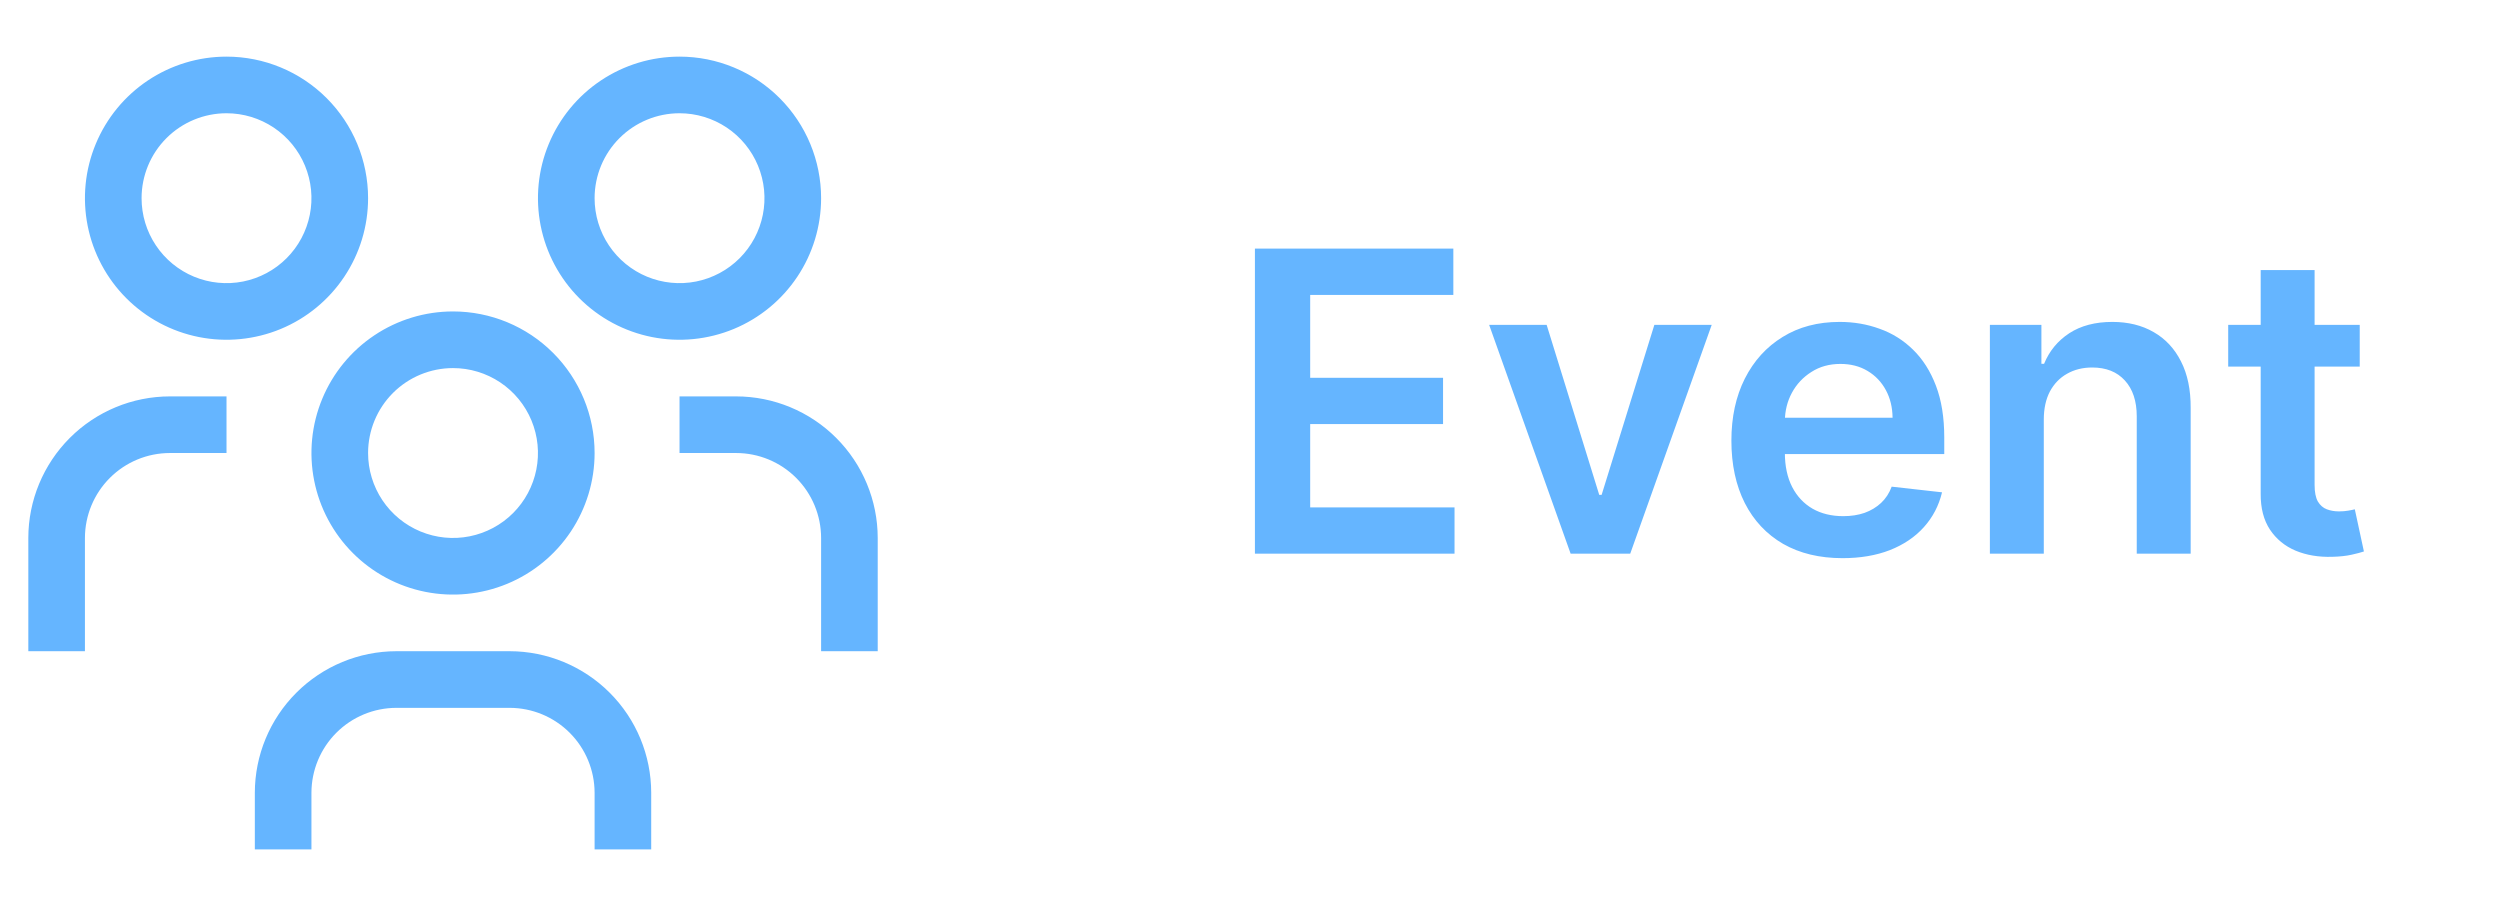 <svg width="149" height="54" viewBox="0 0 149 54" fill="none" xmlns="http://www.w3.org/2000/svg">
<path d="M74.793 33V14.818H86.619V17.579H78.087V22.515H86.006V25.276H78.087V30.239H86.69V33H74.793ZM102.017 19.364L97.161 33H93.61L88.754 19.364H92.181L95.314 29.493H95.457L98.599 19.364H102.017ZM109.814 33.266C108.447 33.266 107.266 32.982 106.272 32.414C105.284 31.84 104.523 31.029 103.99 29.982C103.458 28.928 103.191 27.688 103.191 26.262C103.191 24.859 103.458 23.628 103.99 22.569C104.529 21.503 105.281 20.675 106.245 20.083C107.21 19.485 108.343 19.186 109.646 19.186C110.486 19.186 111.279 19.322 112.025 19.595C112.776 19.861 113.439 20.275 114.013 20.837C114.593 21.4 115.049 22.116 115.381 22.986C115.712 23.85 115.878 24.88 115.878 26.075V27.061H104.701V24.895H112.797C112.791 24.279 112.658 23.732 112.398 23.252C112.137 22.767 111.773 22.385 111.306 22.107C110.844 21.829 110.305 21.69 109.69 21.69C109.033 21.69 108.456 21.849 107.959 22.169C107.462 22.483 107.074 22.897 106.796 23.412C106.523 23.921 106.384 24.48 106.378 25.09V26.981C106.378 27.774 106.523 28.454 106.813 29.023C107.103 29.585 107.509 30.017 108.03 30.319C108.551 30.615 109.16 30.763 109.859 30.763C110.326 30.763 110.749 30.698 111.128 30.567C111.507 30.431 111.835 30.233 112.114 29.973C112.392 29.712 112.602 29.39 112.744 29.005L115.745 29.342C115.555 30.135 115.194 30.828 114.661 31.42C114.135 32.006 113.46 32.461 112.637 32.787C111.815 33.106 110.874 33.266 109.814 33.266ZM121.81 25.01V33H118.597V19.364H121.668V21.681H121.828C122.142 20.917 122.642 20.311 123.328 19.861C124.021 19.411 124.876 19.186 125.894 19.186C126.835 19.186 127.655 19.387 128.353 19.79C129.058 20.192 129.602 20.775 129.987 21.539C130.377 22.302 130.57 23.229 130.564 24.317V33H127.35V24.815C127.35 23.903 127.113 23.19 126.64 22.675C126.172 22.16 125.524 21.903 124.696 21.903C124.133 21.903 123.633 22.027 123.195 22.276C122.763 22.518 122.423 22.87 122.174 23.332C121.932 23.794 121.81 24.353 121.81 25.01ZM140.64 19.364V21.849H132.801V19.364H140.64ZM134.737 16.097H137.95V28.898C137.95 29.331 138.015 29.662 138.146 29.893C138.282 30.118 138.459 30.271 138.678 30.354C138.897 30.437 139.14 30.479 139.406 30.479C139.607 30.479 139.791 30.464 139.957 30.434C140.128 30.405 140.259 30.378 140.347 30.354L140.889 32.867C140.717 32.926 140.472 32.991 140.152 33.062C139.838 33.133 139.454 33.175 138.998 33.186C138.193 33.21 137.468 33.089 136.823 32.822C136.178 32.55 135.666 32.13 135.287 31.562C134.914 30.994 134.731 30.283 134.737 29.431V16.097Z" fill="#65B5FF"/>
<path d="M43.875 23.625H40.5V27H43.875C45.217 27.001 46.504 27.535 47.453 28.484C48.402 29.433 48.936 30.72 48.938 32.062V38.812H52.312V32.062C52.31 29.826 51.42 27.681 49.838 26.099C48.257 24.517 46.112 23.628 43.875 23.625ZM40.5 6.75C41.501 6.75 42.48 7.047 43.313 7.603C44.145 8.159 44.794 8.95 45.177 9.875C45.56 10.8 45.661 11.818 45.465 12.8C45.27 13.782 44.788 14.684 44.08 15.392C43.372 16.1 42.47 16.582 41.488 16.778C40.506 16.973 39.488 16.873 38.563 16.49C37.638 16.107 36.847 15.458 36.291 14.625C35.734 13.793 35.438 12.814 35.438 11.812C35.438 10.47 35.971 9.182 36.92 8.233C37.87 7.283 39.157 6.75 40.5 6.75M40.5 3.375C38.831 3.375 37.2 3.87 35.812 4.797C34.425 5.724 33.343 7.042 32.705 8.584C32.066 10.125 31.899 11.822 32.225 13.459C32.55 15.095 33.354 16.599 34.534 17.779C35.714 18.959 37.217 19.762 38.854 20.088C40.491 20.413 42.187 20.246 43.729 19.608C45.271 18.969 46.588 17.888 47.516 16.5C48.443 15.113 48.938 13.481 48.938 11.812C48.938 9.575 48.049 7.429 46.466 5.846C44.884 4.264 42.738 3.375 40.5 3.375V3.375ZM38.812 50.625H35.438V47.25C35.436 45.908 34.902 44.621 33.953 43.672C33.004 42.723 31.717 42.189 30.375 42.188H23.625C22.283 42.189 20.996 42.723 20.047 43.672C19.098 44.621 18.564 45.908 18.562 47.25V50.625H15.188V47.25C15.19 45.013 16.08 42.868 17.662 41.287C19.244 39.705 21.388 38.815 23.625 38.812H30.375C32.612 38.815 34.757 39.705 36.338 41.287C37.92 42.868 38.81 45.013 38.812 47.25V50.625ZM27 21.938C28.001 21.938 28.98 22.234 29.813 22.791C30.645 23.347 31.294 24.138 31.677 25.063C32.06 25.988 32.161 27.006 31.965 27.988C31.77 28.97 31.288 29.872 30.58 30.58C29.872 31.288 28.97 31.77 27.988 31.965C27.006 32.161 25.988 32.06 25.063 31.677C24.138 31.294 23.347 30.645 22.791 29.813C22.234 28.98 21.938 28.001 21.938 27C21.938 25.657 22.471 24.37 23.42 23.42C24.37 22.471 25.657 21.938 27 21.938M27 18.562C25.331 18.562 23.7 19.057 22.312 19.985C20.925 20.912 19.843 22.229 19.205 23.771C18.566 25.313 18.399 27.009 18.725 28.646C19.05 30.283 19.854 31.786 21.034 32.966C22.214 34.146 23.717 34.95 25.354 35.275C26.991 35.601 28.687 35.434 30.229 34.795C31.771 34.157 33.088 33.075 34.016 31.688C34.943 30.3 35.438 28.669 35.438 27C35.438 24.762 34.549 22.616 32.966 21.034C31.384 19.451 29.238 18.562 27 18.562ZM13.5 23.625H10.125C7.888 23.628 5.744 24.517 4.162 26.099C2.58 27.681 1.69 29.826 1.688 32.062V38.812H5.062V32.062C5.064 30.72 5.598 29.433 6.547 28.484C7.496 27.535 8.783 27.001 10.125 27H13.5V23.625ZM13.5 6.75C14.501 6.75 15.48 7.047 16.313 7.603C17.145 8.159 17.794 8.95 18.177 9.875C18.56 10.8 18.661 11.818 18.465 12.8C18.27 13.782 17.788 14.684 17.08 15.392C16.372 16.1 15.47 16.582 14.488 16.778C13.506 16.973 12.488 16.873 11.563 16.49C10.638 16.107 9.847 15.458 9.291 14.625C8.734 13.793 8.438 12.814 8.438 11.812C8.438 10.47 8.971 9.182 9.92 8.233C10.87 7.283 12.157 6.75 13.5 6.75M13.5 3.375C11.831 3.375 10.2 3.87 8.812 4.797C7.425 5.724 6.343 7.042 5.705 8.584C5.066 10.125 4.899 11.822 5.225 13.459C5.55 15.095 6.354 16.599 7.534 17.779C8.714 18.959 10.217 19.762 11.854 20.088C13.491 20.413 15.187 20.246 16.729 19.608C18.271 18.969 19.588 17.888 20.515 16.5C21.443 15.113 21.938 13.481 21.938 11.812C21.938 9.575 21.049 7.429 19.466 5.846C17.884 4.264 15.738 3.375 13.5 3.375V3.375Z" fill="#65B5FF"/>
</svg>

